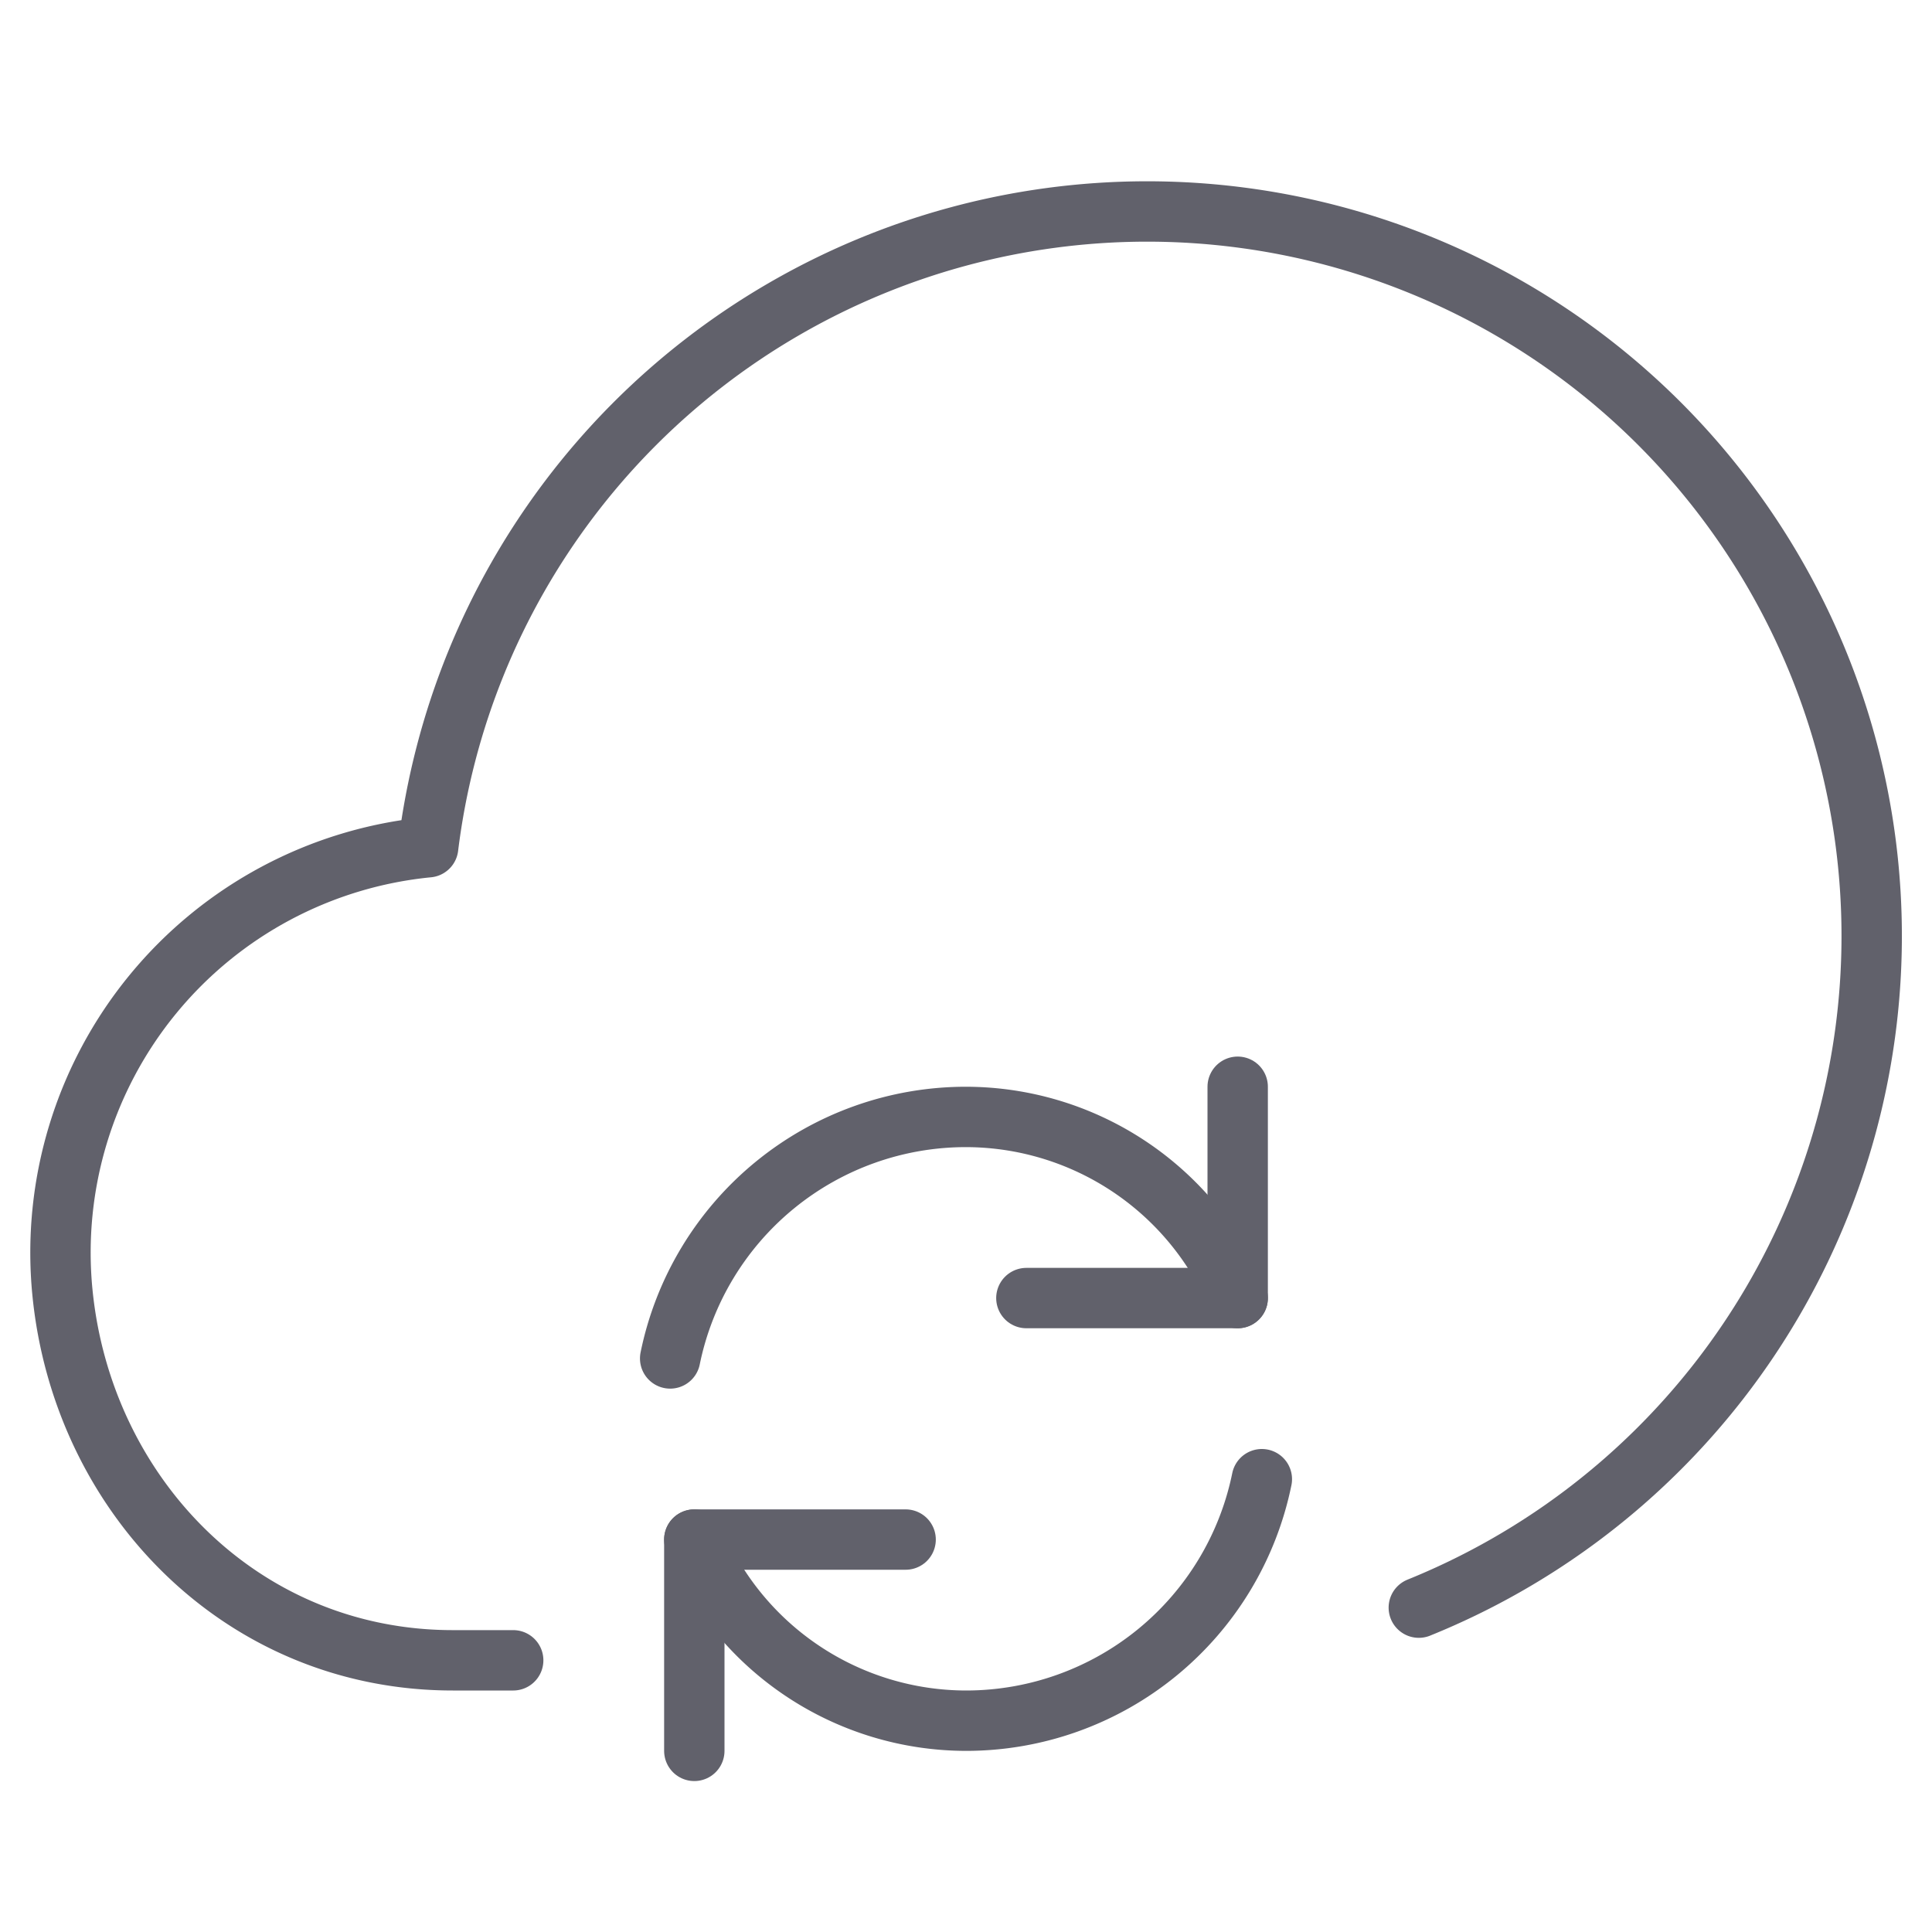 <svg xmlns="http://www.w3.org/2000/svg" height="24" width="24" viewBox="0 0 64 64"><g stroke-linecap="round" fill="#61616b" stroke-linejoin="round" class="nc-icon-wrapper"><path d="M47,53.255A24,24,0,1,0,14.183,28.066,13.491,13.491,0,0,0,2.067,42.8C2.723,49.526,8,55,15,55h2" fill="none" stroke="#61616b" stroke-width="2"></path><path data-cap="butt" data-color="color-2" d="M22.2,45A10,10,0,0,1,32,37a9.772,9.772,0,0,1,9,6" fill="none" stroke="#61616b" stroke-width="2"></path><path data-cap="butt" data-color="color-2" d="M41.8,49A10,10,0,0,1,32,57a9.772,9.772,0,0,1-9-6" fill="none" stroke="#61616b" stroke-width="2"></path><polyline data-color="color-2" points="41 36 41 43 34 43" fill="none" stroke="#61616b" stroke-width="2"></polyline><polyline data-color="color-2" points="23 58 23 51 30 51" fill="none" stroke="#61616b" stroke-width="2"></polyline></g></svg>